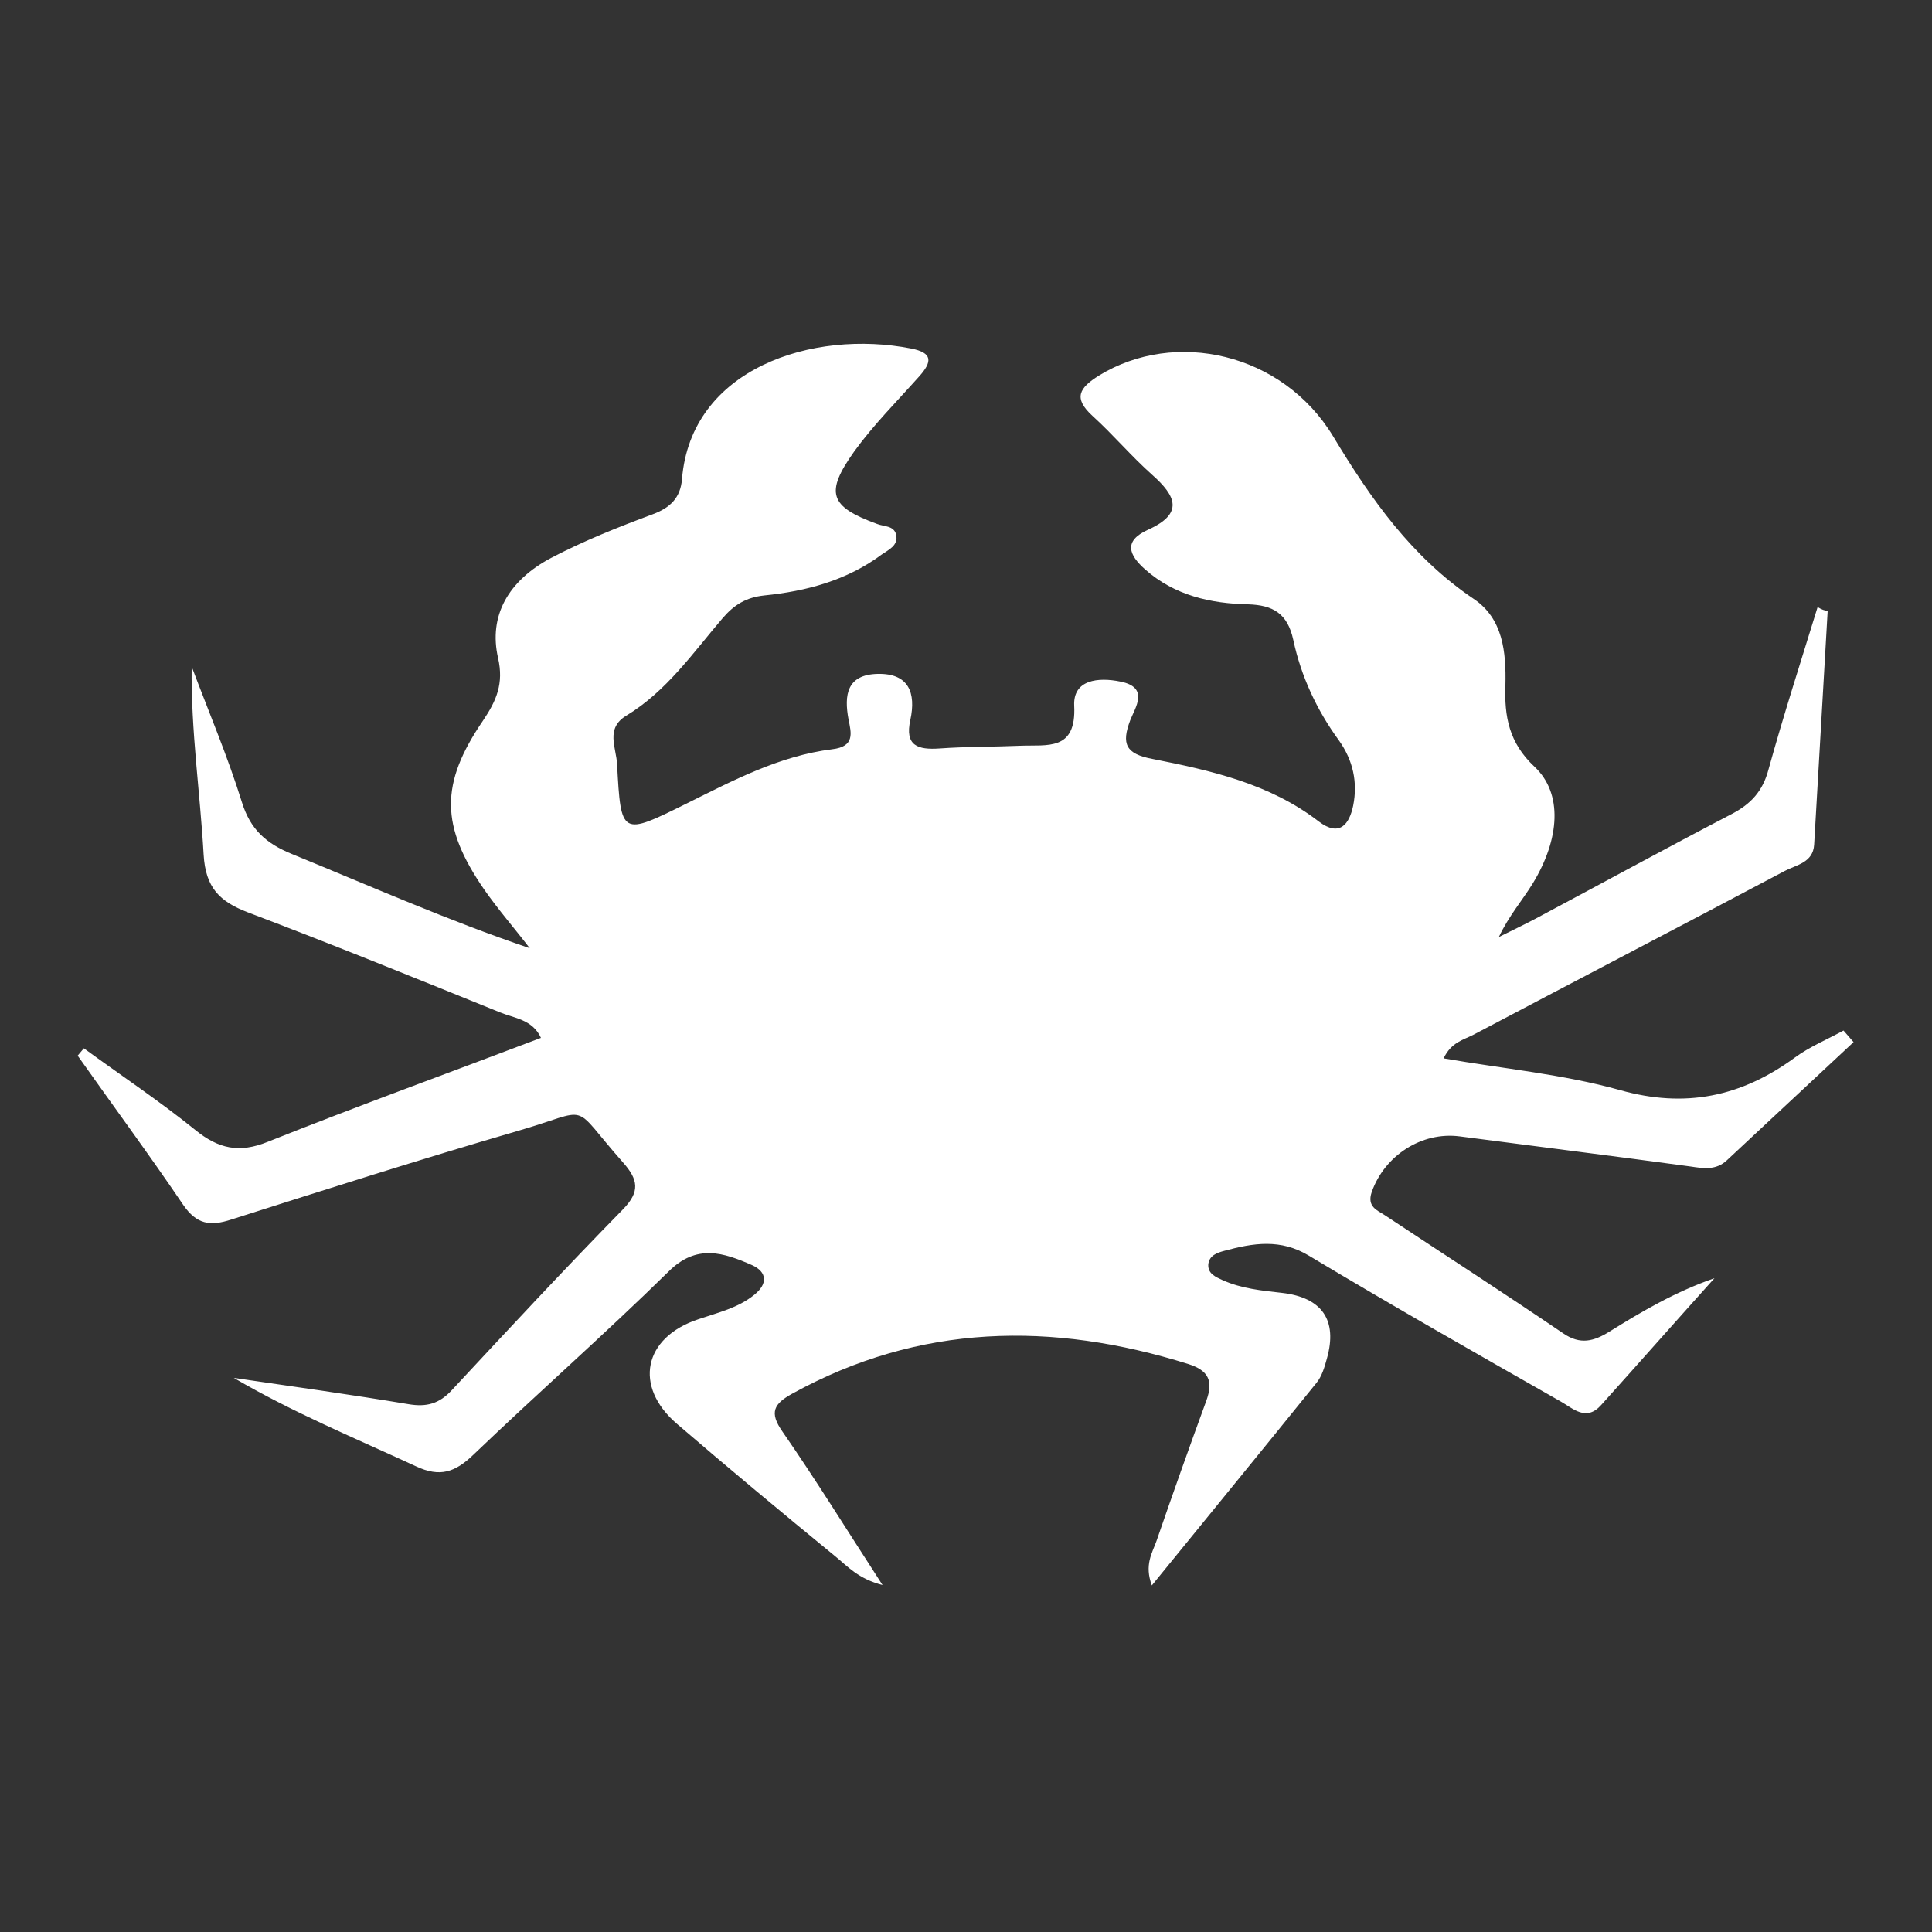 <?xml version="1.0" encoding="utf-8"?>
<!-- Generator: Adobe Illustrator 24.0.0, SVG Export Plug-In . SVG Version: 6.00 Build 0)  -->
<svg version="1.1" id="Layer_1" xmlns="http://www.w3.org/2000/svg" xmlns:xlink="http://www.w3.org/1999/xlink" x="0px" y="0px"
	 viewBox="0 0 500 500" style="enable-background:new 0 0 500 500;" xml:space="preserve">
<rect x="0" y="0" width="500" height="500" fill="#333333" stroke="none"/>
<path d="M473,158.1c-1.2,20.2-2.3,40.4-3.5,60.5c-0.3,4.7-4.6,5.2-7.6,6.8c-26.8,14.2-53.7,28.2-80.6,42.4c-2.5,1.3-5.7,1.9-7.7,6.1
	c15.5,2.7,30.9,4.1,45.6,8.2c17,4.8,31.5,1.7,45.3-8.4c3.8-2.8,8.4-4.7,12.6-7c0.9,1,1.7,2,2.6,3c-10.9,10.2-21.9,20.4-32.8,30.6
	c-2.8,2.6-6,2.1-9.3,1.6c-19.9-2.7-39.9-5.2-59.8-7.8c-9.9-1.3-19.5,5-22.8,14.4c-1.3,3.8,1.4,4.7,3.4,6
	c15.4,10.2,30.9,20.2,46.2,30.6c4.4,3,7.9,2,11.8-0.4c8.5-5.3,17.2-10.4,27.3-13.9c-9.8,10.9-19.5,21.9-29.3,32.8
	c-3.9,4.4-7.3,0.9-10.5-0.9c-21.8-12.4-43.6-24.8-65.1-37.7c-7.4-4.5-14.5-3.3-21.9-1.3c-1.9,0.5-4,1.2-4.2,3.6
	c-0.1,2.4,2,3.2,3.7,4c4.9,2.2,10.1,2.7,15.4,3.3c10.4,1.2,14.4,7.1,11.6,17c-0.6,2.2-1.3,4.6-2.7,6.3
	c-13.8,17.1-27.8,34.2-42.6,52.4c-2-5.3,0.1-8.4,1.2-11.5c4.2-12.2,8.5-24.3,12.9-36.3c1.8-5,0.7-7.8-4.7-9.5
	c-35.2-11-69.5-10.5-102.5,7.7c-4.7,2.6-6,4.8-2.5,9.8c8.6,12.4,16.5,25.2,25.9,39.7c-6.3-1.6-9.1-4.9-12.2-7.4
	c-13.8-11.3-27.5-22.7-41-34.3c-11.3-9.7-8.7-22.4,5.6-27.1c5-1.7,10.2-2.9,14.4-6.3c3.5-2.8,3.4-5.9-0.6-7.7
	c-7.3-3.2-14.3-5.6-21.6,1.7c-16.5,16.2-33.8,31.4-50.5,47.4c-4.7,4.5-8.6,5.9-14.8,3c-15.8-7.3-31.8-13.9-47.2-22.9
	c15.1,2.2,30.2,4.3,45.2,6.8c4.7,0.8,8-0.1,11.3-3.7c14.6-15.7,29.2-31.4,44.2-46.7c4.5-4.6,4-7.7,0-12.2
	c-14.1-15.9-7.4-13.8-27.6-8c-24.7,7.2-49.2,15-73.7,22.8c-5.5,1.8-9,1.3-12.5-3.8c-8.8-13-18.2-25.7-27.3-38.6
	c0.5-0.6,1.1-1.3,1.6-1.9c9.6,7,19.5,13.6,28.8,21.1c6,4.9,11.4,6.1,18.8,3.1c23.3-9.3,46.8-17.8,70.7-26.9c-2.2-4.8-7-5.1-10.6-6.6
	c-21.7-8.8-43.4-17.6-65.3-25.9c-7.3-2.8-10.9-6.4-11.4-14.9c-0.9-16-3.3-32-3.1-48.7c4.4,11.7,9.3,23.2,13,35.1
	c2.2,7.1,6.3,10.7,12.9,13.4c20.3,8.3,40.4,17.2,61.6,24.4c-3.9-5.1-8.1-9.9-11.8-15.2c-11.3-16.4-11.5-27.3-0.3-43.7
	c3.5-5.2,5.4-9.6,3.9-16.2c-2.5-10.9,2.6-20,13.7-25.9c8.4-4.4,17.4-8,26.3-11.3c4.6-1.7,7.2-4.3,7.6-9.1
	c2.3-28.7,33.9-38.8,59.3-33.8c5.6,1.1,5.5,3.4,2.1,7.2c-5.7,6.4-11.8,12.5-16.8,19.4c-7.7,10.8-6.4,14.3,5.9,18.8
	c1.8,0.7,4.3,0.4,4.9,2.7c0.7,2.9-2,4-3.7,5.2c-9,6.7-19.5,9.5-30.4,10.6c-4.7,0.5-7.8,2.4-10.8,5.9c-7.7,9-14.5,18.9-24.9,25.2
	c-5.5,3.3-2.6,8.3-2.4,12.6c1,18.6,1.1,18.5,17.9,10.2c12.1-6,24.1-12.4,37.8-14.1c5.9-0.7,4.9-4.2,4.2-7.7
	c-1.2-6.4-0.4-11.6,7.5-11.8c8.1-0.2,10,4.9,8.5,11.9c-1.5,6.7,1.9,7.8,7.6,7.4c6.9-0.5,13.8-0.4,20.8-0.7c7-0.3,14.6,1.5,14-10.4
	c-0.3-6.7,6.2-7.4,12-6.2c7.5,1.5,3.8,6.7,2.5,10c-2.3,6.1-1.2,8.7,5.7,10c15.2,3,30.4,6.4,43.1,16.2c5.4,4.1,7.9,0.7,8.9-4.1
	c1.2-6,0-11.7-3.7-16.9c-5.7-7.8-9.8-16.6-11.8-26c-1.5-6.9-5.3-9-11.7-9.2c-9.7-0.2-19-2.3-26.6-9c-4.3-3.8-5.7-7.4,0.7-10.3
	c9.3-4.2,7.3-8.7,1.1-14.2c-5.4-4.8-10.1-10.4-15.5-15.3c-5-4.6-3.4-7.2,1.7-10.4c19.7-12.1,47.5-5.9,60.6,15.7
	c9.8,16.3,20.4,31.3,36.4,42.1c7.6,5.1,8.4,13.8,8.2,22.3c-0.3,8.1,0.9,14.9,7.5,21.1c7.4,6.9,6.6,18.7-0.4,30.2
	c-2.7,4.4-6.2,8.4-8.8,13.9c3.2-1.6,6.4-3.1,9.6-4.8c16.9-9,33.7-18.2,50.6-27c5-2.6,8.1-5.9,9.6-11.6c3.9-14.1,8.4-28,12.7-42
	C471.5,157.8,472.2,158,473,158.1z"
	  style="fill:white"/>
</svg>
